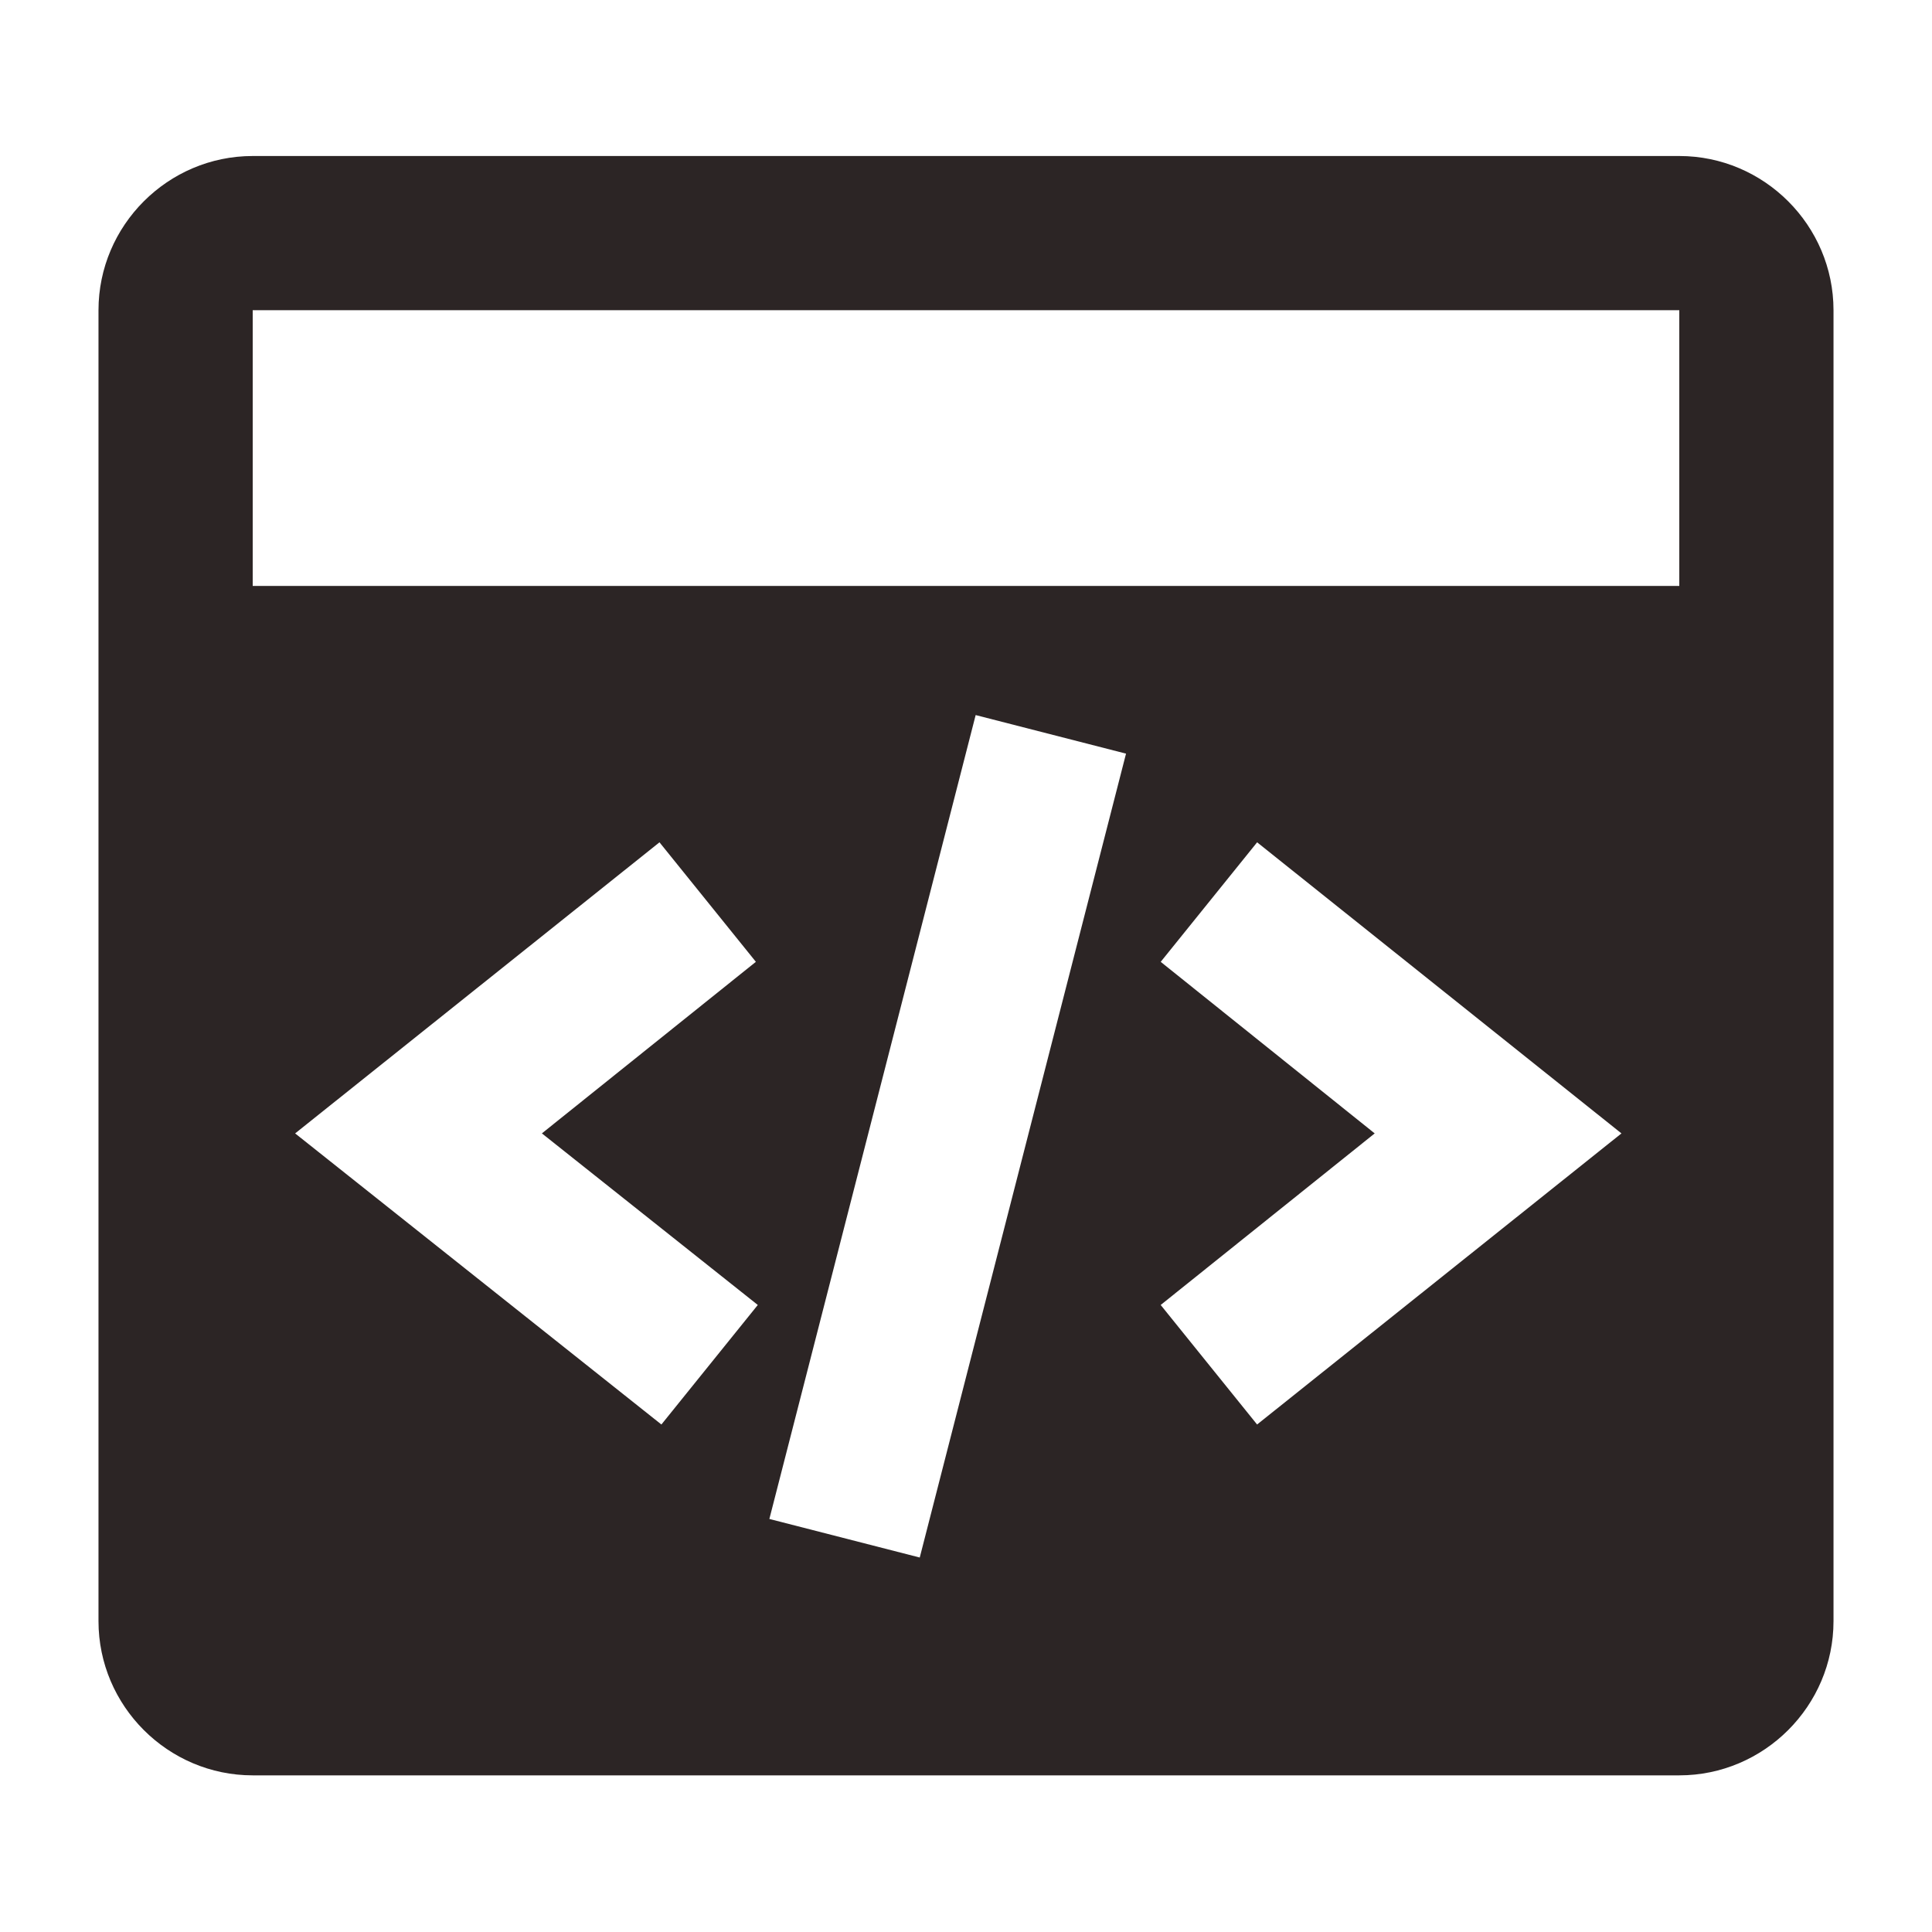 <svg xmlns="http://www.w3.org/2000/svg" viewBox="0 0 100 100">
  <path d="M86.92 8.075H13.08c-4.39 0-7.982 3.592-7.982 7.983V83.91c0 4.39 3.592 7.982 7.982 7.982h73.84c4.39 0 7.982-3.592 7.982-7.982V16.058c0-4.39-3.592-7.983-7.982-7.983zm-47.697 59.47l-4.989 6.187-18.958-15.067 18.859-15.067 4.989 6.186-11.076 8.88 11.175 8.881zm8.382 13.072l-7.783-1.996L50.5 37.012l7.783 1.996-10.677 41.609zm17.462-6.885l-4.99-6.187 11.077-8.88-11.076-8.88 4.99-6.187 18.858 15.067-18.859 15.067zM13.08 30.327v-14.27h73.84v14.27H13.08z" fill="#2C2525" fill-rule="nonzero"/>
</svg>
